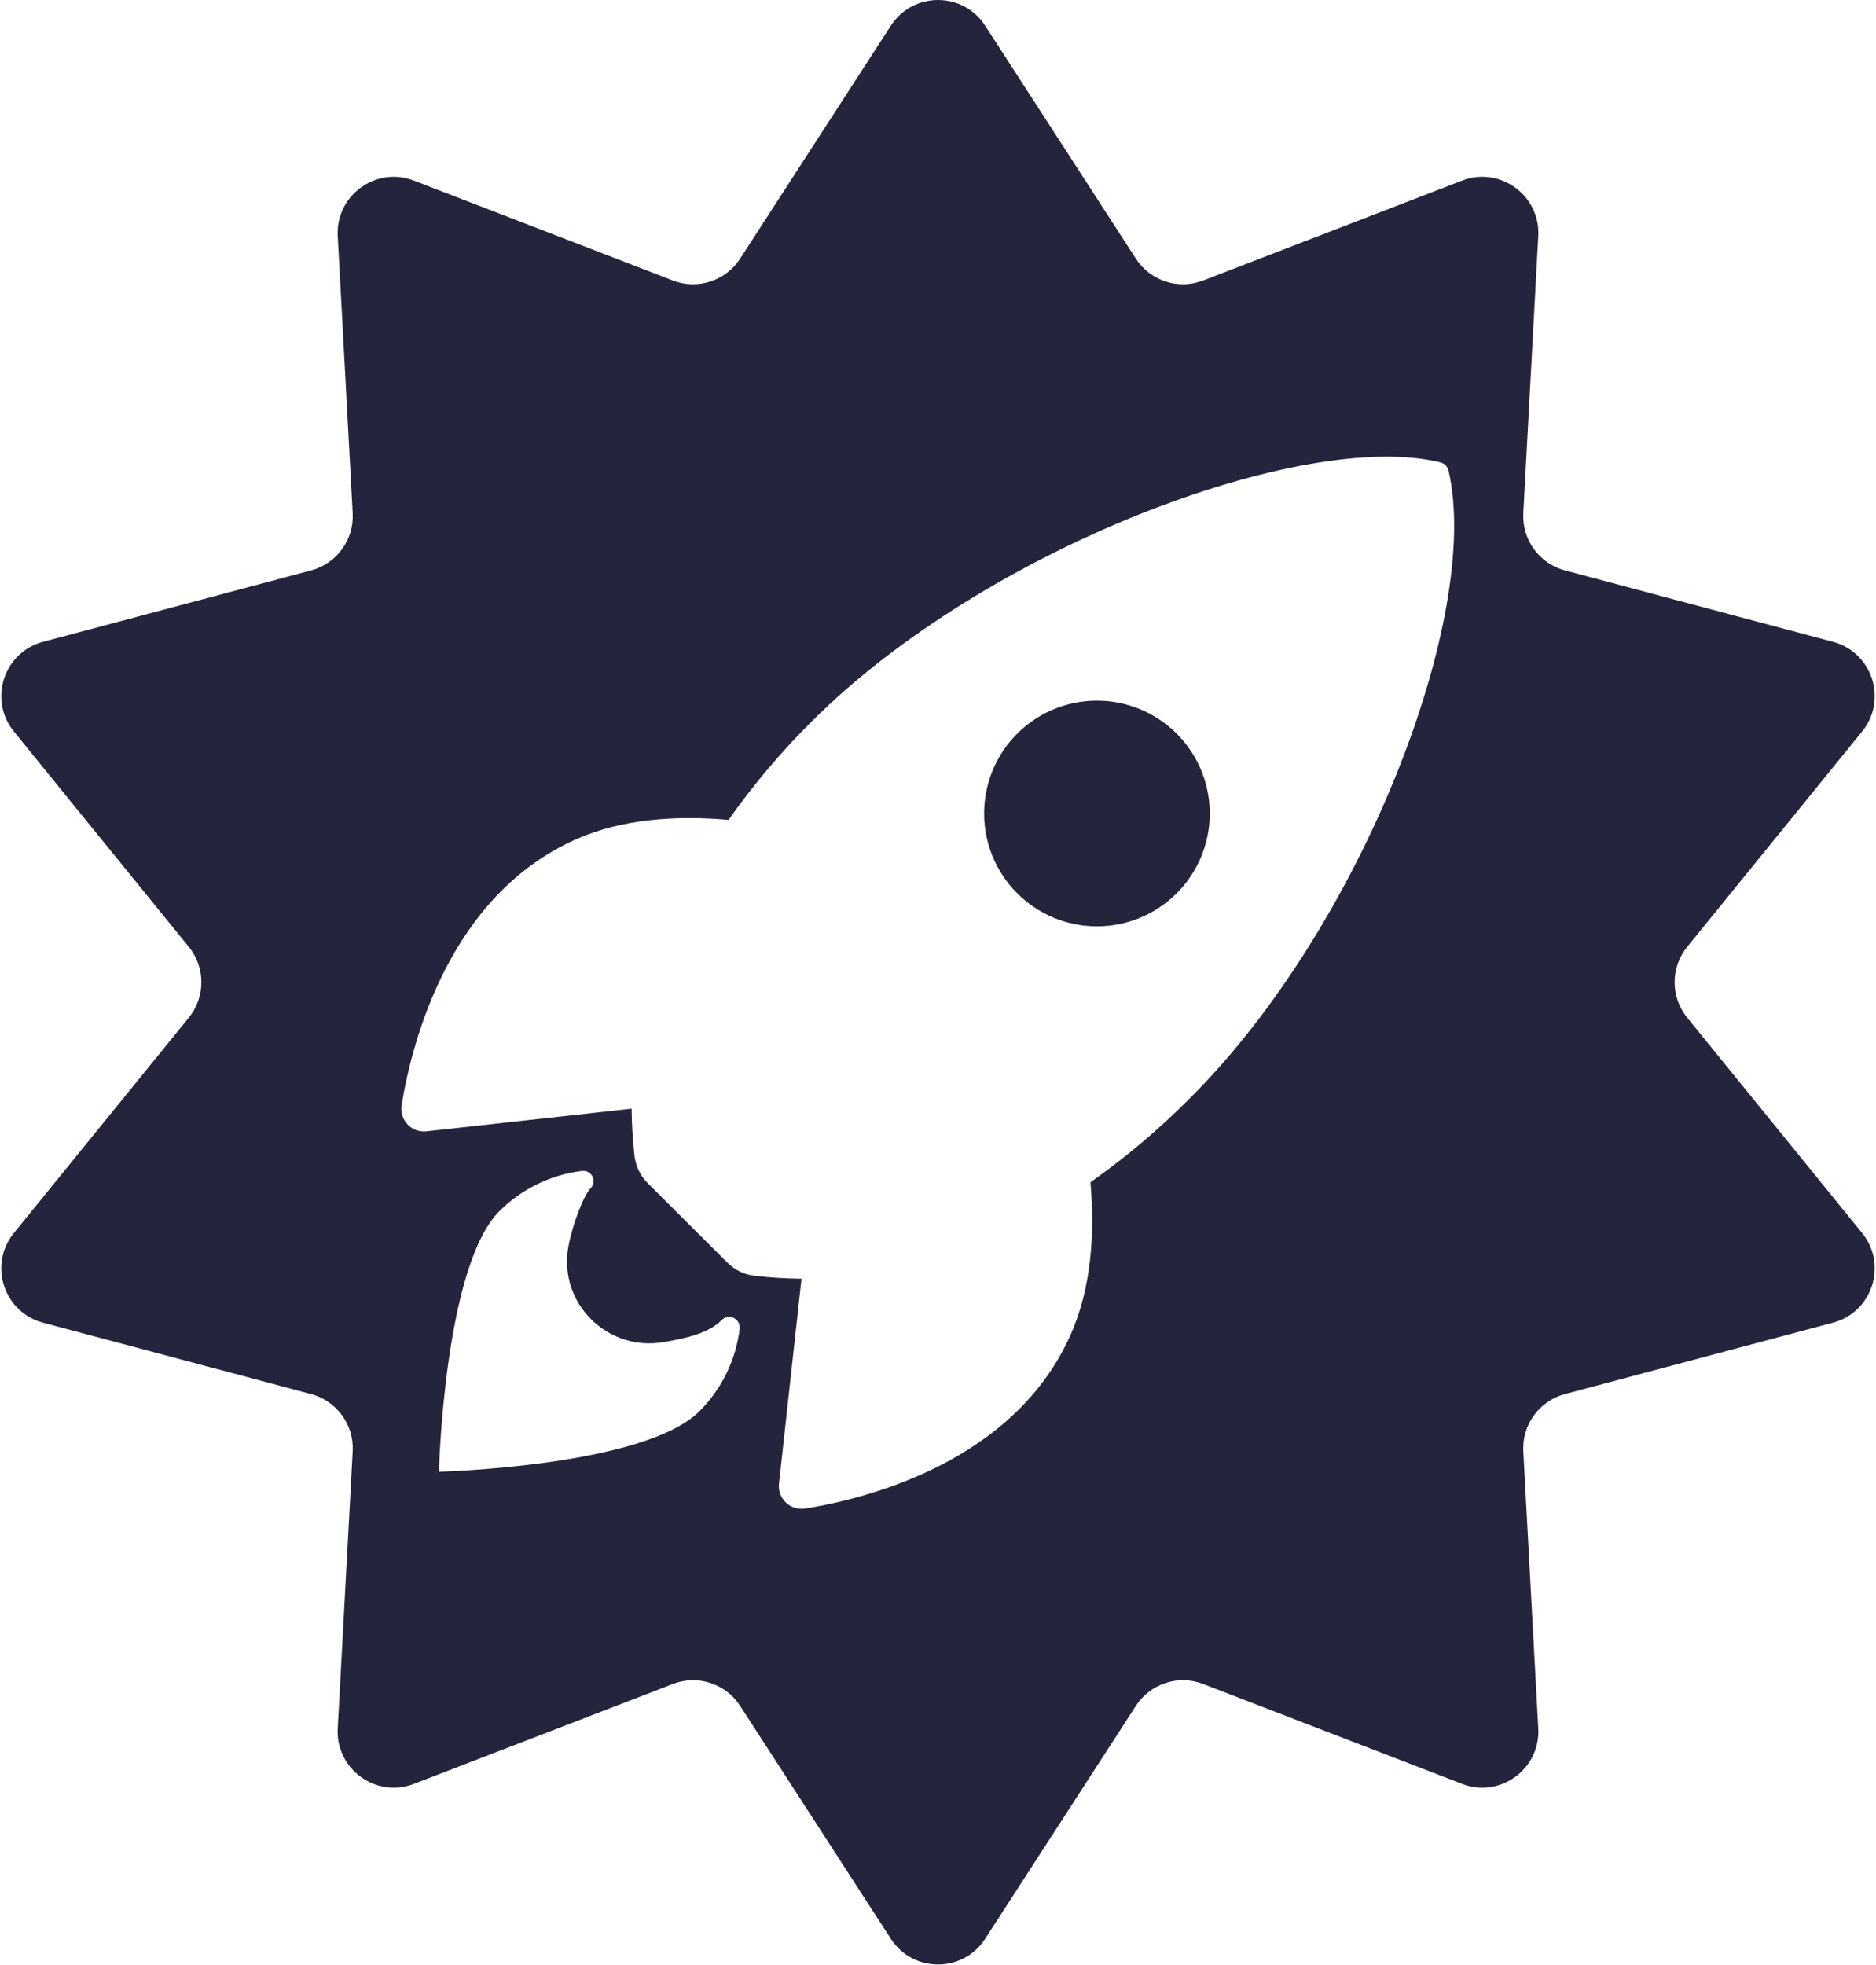 <svg width="1337" height="1400" viewBox="0 0 1337 1400" fill="none" xmlns="http://www.w3.org/2000/svg">
<path fill-rule="evenodd" clip-rule="evenodd" d="M702.081 18.268C686.319 -6.089 650.681 -6.089 634.918 18.268L527.491 184.273C517.204 200.169 497.181 206.675 479.515 199.861L295.029 128.705C267.96 118.264 239.128 139.212 240.693 168.182L251.357 365.627C252.378 384.534 240.003 401.566 221.706 406.438L30.63 457.309C2.594 464.773 -8.419 498.667 9.875 521.185L134.558 674.653C146.497 689.349 146.497 710.402 134.558 725.098L9.875 878.566C-8.419 901.084 2.594 934.977 30.63 942.442L221.706 993.313C240.003 998.184 252.378 1015.22 251.357 1034.12L240.693 1231.57C239.128 1260.54 267.96 1281.49 295.029 1271.05L479.515 1199.89C497.18 1193.08 517.204 1199.58 527.491 1215.48L634.918 1381.48C650.681 1405.84 686.319 1405.84 702.081 1381.48L809.509 1215.48C819.796 1199.58 839.819 1193.08 857.485 1199.89L1041.97 1271.05C1069.04 1281.49 1097.87 1260.54 1096.31 1231.57L1085.64 1034.12C1084.62 1015.22 1097 998.184 1115.29 993.313L1306.37 942.442C1334.41 934.977 1345.42 901.084 1327.12 878.566L1202.44 725.098C1190.5 710.402 1190.5 689.349 1202.44 674.653L1327.12 521.185C1345.42 498.667 1334.41 464.773 1306.37 457.309L1115.29 406.438C1097 401.567 1084.62 384.534 1085.64 365.627L1096.31 168.182C1097.87 139.212 1069.04 118.264 1041.97 128.705L857.485 199.861C839.819 206.675 819.796 200.169 809.509 184.273L702.081 18.268ZM1032.41 335.555C1032.1 334.074 1031.38 332.711 1030.33 331.625C1029.28 330.539 1027.94 329.776 1026.46 329.425C928.364 305.44 701.695 390.912 578.889 513.668C556.986 535.394 537.018 558.988 519.211 584.182C481.341 580.832 443.471 583.629 411.195 597.699C320.129 637.78 293.615 742.363 286.228 787.351C285.81 789.814 285.968 792.34 286.69 794.731C287.413 797.122 288.68 799.312 290.393 801.131C292.106 802.949 294.217 804.345 296.56 805.209C298.904 806.073 301.416 806.382 303.899 806.111L450.137 789.981C450.242 801.006 450.907 812.019 452.13 822.977C452.866 830.587 456.244 837.698 461.678 843.076L518.307 899.572C523.69 904.998 530.799 908.375 538.406 909.119C549.303 910.338 560.254 911.003 571.218 911.112L555.172 1057.17C554.905 1059.65 555.216 1062.16 556.081 1064.5C556.946 1066.84 558.342 1068.95 560.16 1070.66C561.977 1072.38 564.166 1073.64 566.556 1074.37C568.945 1075.09 571.47 1075.25 573.931 1074.84C618.836 1067.63 723.603 1041.12 763.45 950.054C777.519 917.778 780.4 880.092 777.151 842.406C802.406 824.599 826.062 804.625 847.85 782.712C971.041 660.14 1056.03 438.53 1032.41 335.555ZM724.943 636.49C713.694 625.249 706.032 610.923 702.926 595.327C699.819 579.73 701.408 563.562 707.492 548.868C713.575 534.175 723.88 521.615 737.102 512.779C750.324 503.942 765.87 499.226 781.774 499.226C797.677 499.226 813.223 503.942 826.445 512.779C839.668 521.615 849.972 534.175 856.056 548.868C862.139 563.562 863.728 579.73 860.622 595.327C857.515 610.923 849.853 625.249 838.604 636.49C831.145 643.96 822.286 649.886 812.535 653.93C802.783 657.973 792.33 660.054 781.774 660.054C771.217 660.054 760.764 657.973 751.013 653.93C741.261 649.886 732.403 643.96 724.943 636.49ZM514.456 940.49C505.278 949.686 490.555 953.27 472.834 956.335C433.021 963.119 397.864 928.716 405.016 888.467C407.747 873.208 415.82 851.82 420.844 846.795C421.943 845.718 422.674 844.322 422.934 842.806C423.194 841.29 422.969 839.73 422.293 838.349C421.616 836.967 420.521 835.834 419.164 835.11C417.806 834.386 416.255 834.109 414.731 834.317C392.467 837.041 371.754 847.135 355.891 862.991C316.513 902.402 312.795 1048.64 312.795 1048.64C312.795 1048.64 459.117 1044.92 498.494 1005.51C514.4 989.66 524.507 968.916 527.186 946.621C527.806 939.619 519.28 935.449 514.456 940.49Z" fill="#24243D"/>
</svg>

